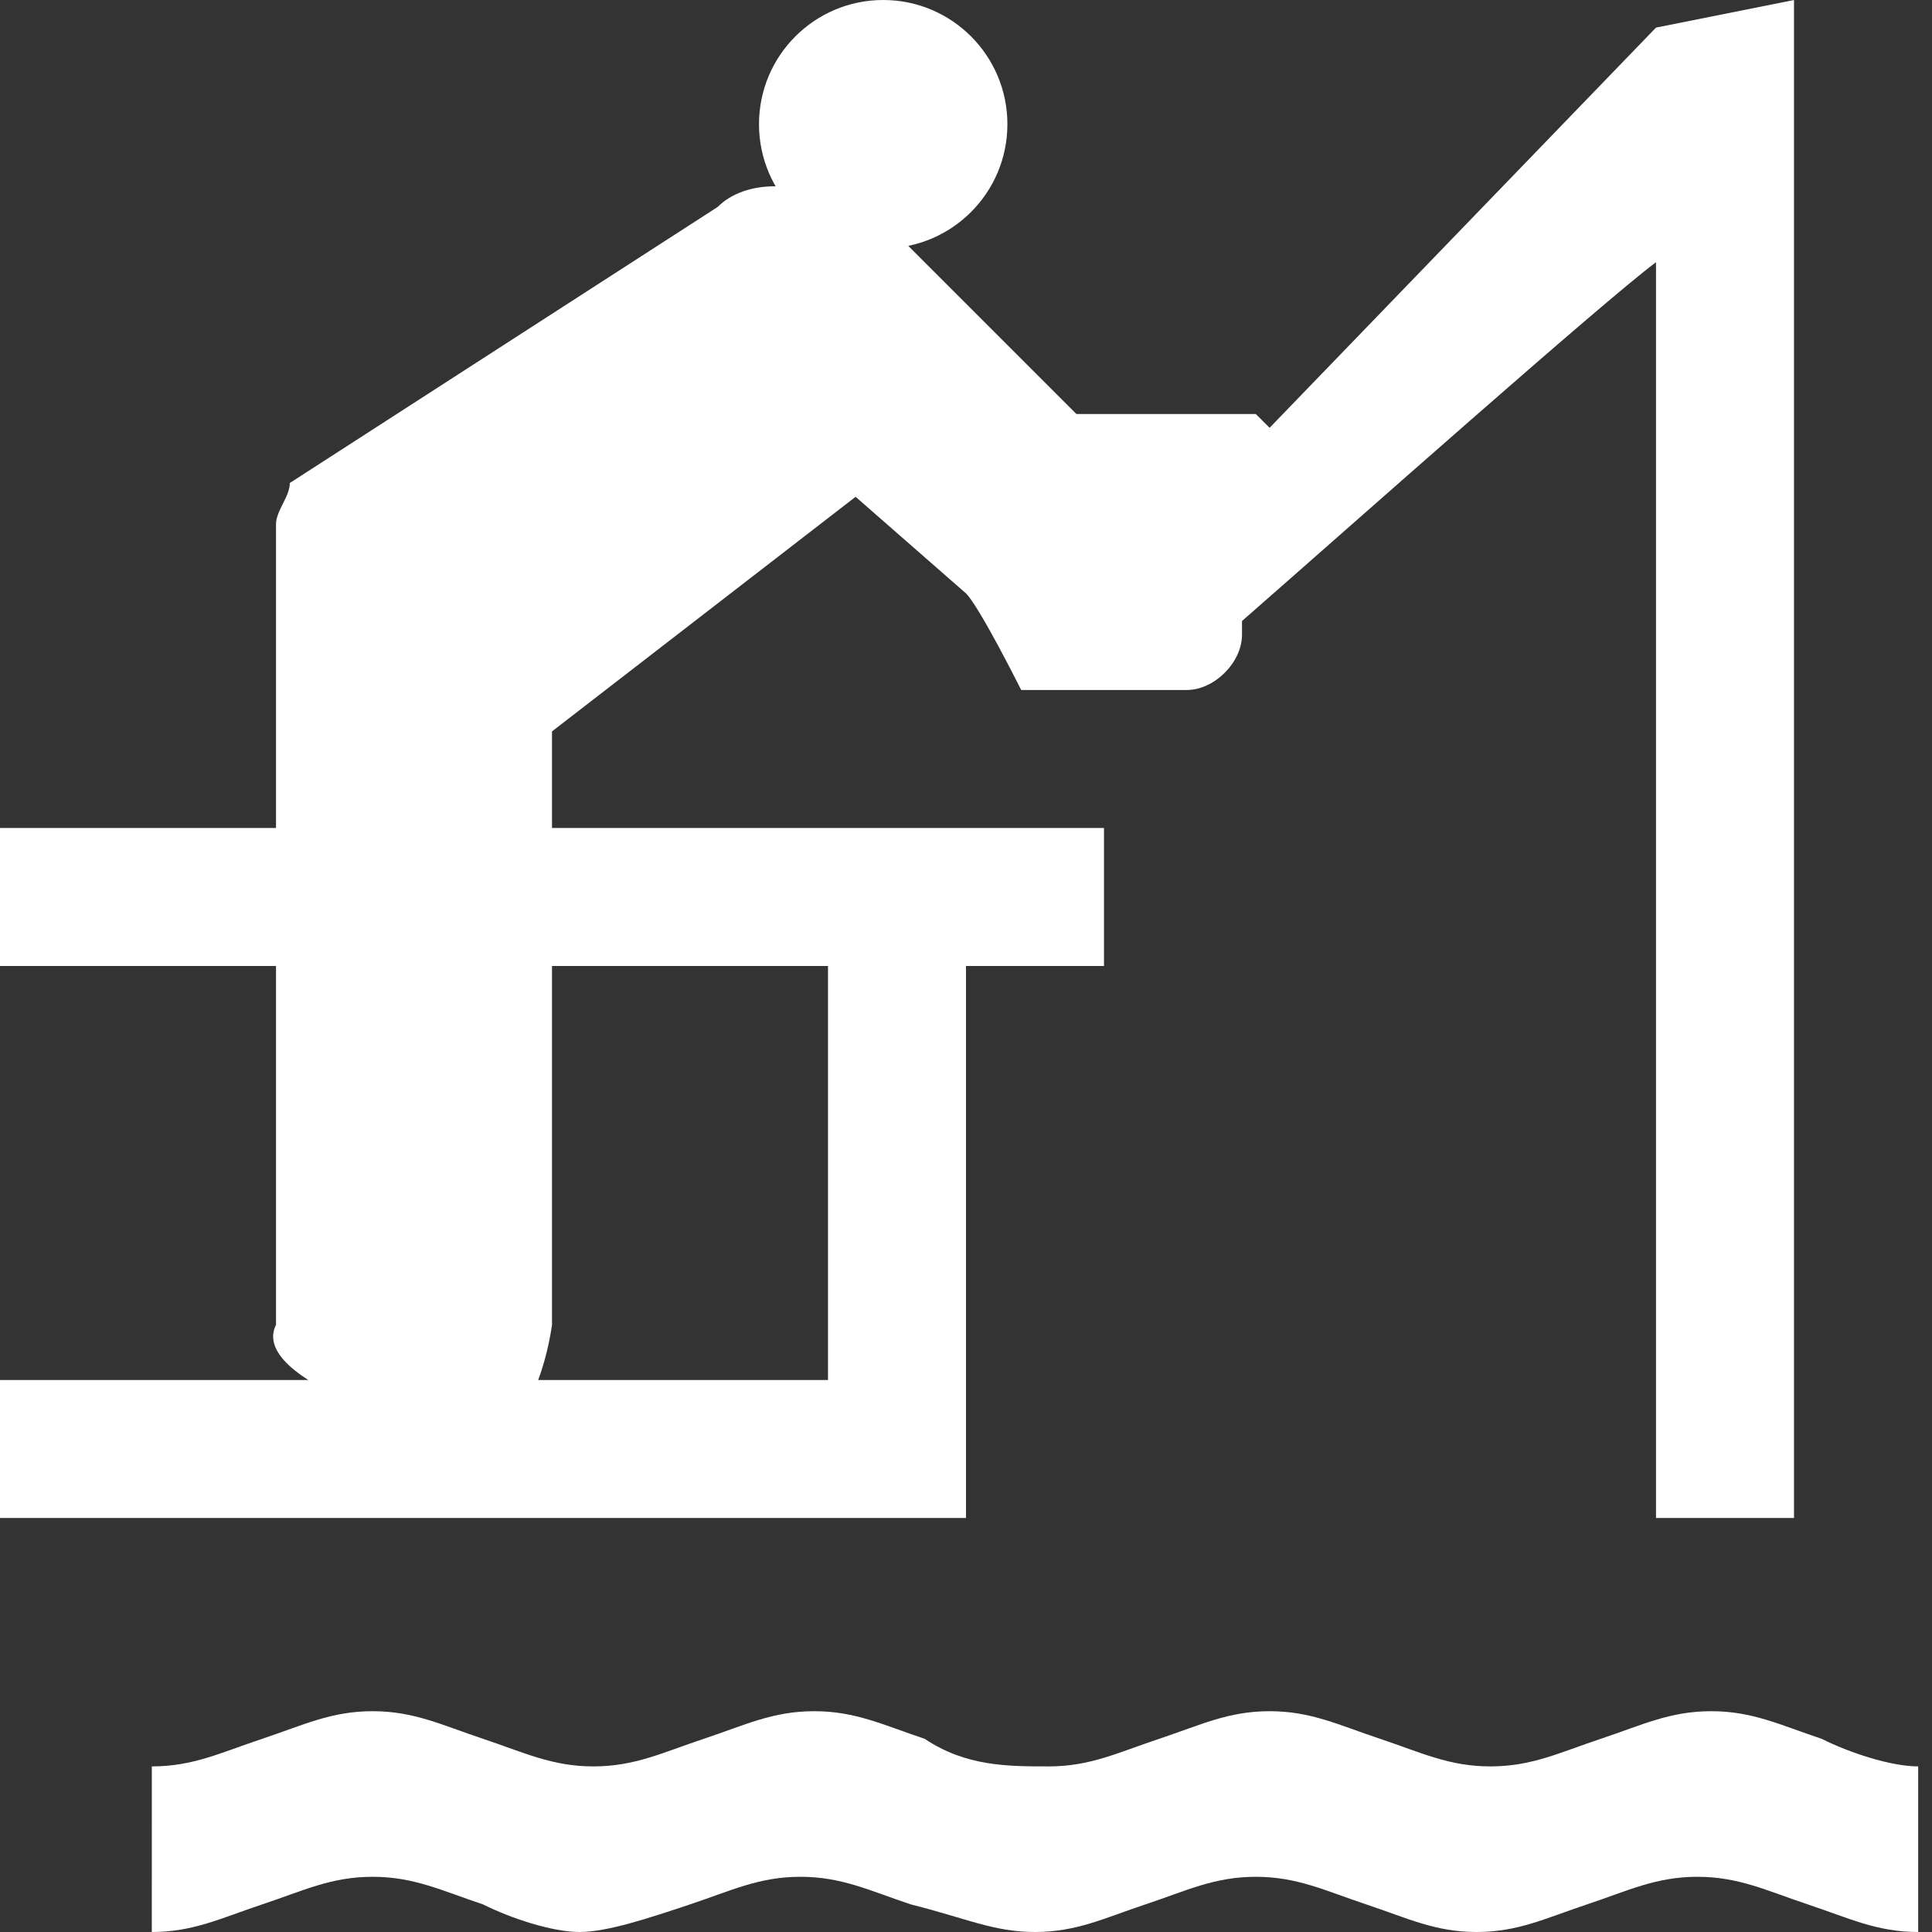 <?xml version="1.0" encoding="utf-8"?>
<!-- Generator: Adobe Illustrator 21.1.0, SVG Export Plug-In . SVG Version: 6.00 Build 0)  -->
<svg version="1.1" id="Layer_1" xmlns="http://www.w3.org/2000/svg" xmlns:xlink="http://www.w3.org/1999/xlink" x="0px" y="0px"
	 width="14px" height="14px" viewBox="0 0 14 14" enable-background="new 0 0 14 14" xml:space="preserve">
<rect x="0" y="0" width="14" height="14" fill="#333333" stroke="none"/>
<circle fill="#FFFFFF" cx="6.4" cy="0.9" r="0.9"/>
<path fill="#FFFFFF" d="M13.2,12.6c-0.3-0.1-0.5-0.2-0.8-0.2c-0.3,0-0.5,0.1-0.8,0.2c-0.3,0.1-0.5,0.2-0.8,0.2s-0.5-0.1-0.8-0.2
	c-0.3-0.1-0.5-0.2-0.8-0.2s-0.5,0.1-0.8,0.2c-0.3,0.1-0.5,0.2-0.8,0.2S7,12.8,6.7,12.6c-0.3-0.1-0.5-0.2-0.8-0.2
	c-0.3,0-0.5,0.1-0.8,0.2c-0.3,0.1-0.5,0.2-0.8,0.2s-0.5-0.1-0.8-0.2c-0.3-0.1-0.5-0.2-0.8-0.2s-0.5,0.1-0.8,0.2
	c-0.3,0.1-0.5,0.2-0.8,0.2V14c0.3,0,0.5-0.1,0.8-0.2c0.3-0.1,0.5-0.2,0.8-0.2s0.5,0.1,0.8,0.2C3.7,13.9,4,14,4.2,14s0.5-0.1,0.8-0.2
	c0.3-0.1,0.5-0.2,0.8-0.2c0.3,0,0.5,0.1,0.8,0.2C7,13.9,7.2,14,7.5,14s0.5-0.1,0.8-0.2c0.3-0.1,0.5-0.2,0.8-0.2s0.5,0.1,0.8,0.2
	c0.3,0.1,0.5,0.2,0.8,0.2s0.5-0.1,0.8-0.2c0.3-0.1,0.5-0.2,0.8-0.2s0.5,0.1,0.8,0.2c0.3,0.1,0.5,0.2,0.8,0.2v-1.2
	C13.7,12.8,13.4,12.7,13.2,12.6z"/>
<path fill="#FFFFFF" d="M13,0l-1,0.2L9.2,3.1C9.2,3.1,9.1,3,9.1,3s-1,0-1.3,0C7.6,2.8,6.4,1.6,6.4,1.6C6.3,1.5,6.2,1.5,6.1,1.5
	c-0.3-0.2-0.7-0.2-0.9,0l-3.1,2C2.1,3.6,2,3.7,2,3.8V6H0v1h2v2.6c-0.2,0.4,1.1,0.8,1.5,0.8S4,9.6,4,9.6V7h2v3H0v1h7V7h1V6H4V5.3
	l2.2-1.7L7,4.3C7.1,4.4,7.4,5,7.4,5h1.2C8.8,5,9,4.8,9,4.6c0-0.1,0-0.1,0-0.1c0.8-0.7,2.6-2.3,3-2.6c0,0.7,0,9.1,0,9.1h1V1
	C13,0.9,13,0,13,0z"/>
</svg>
